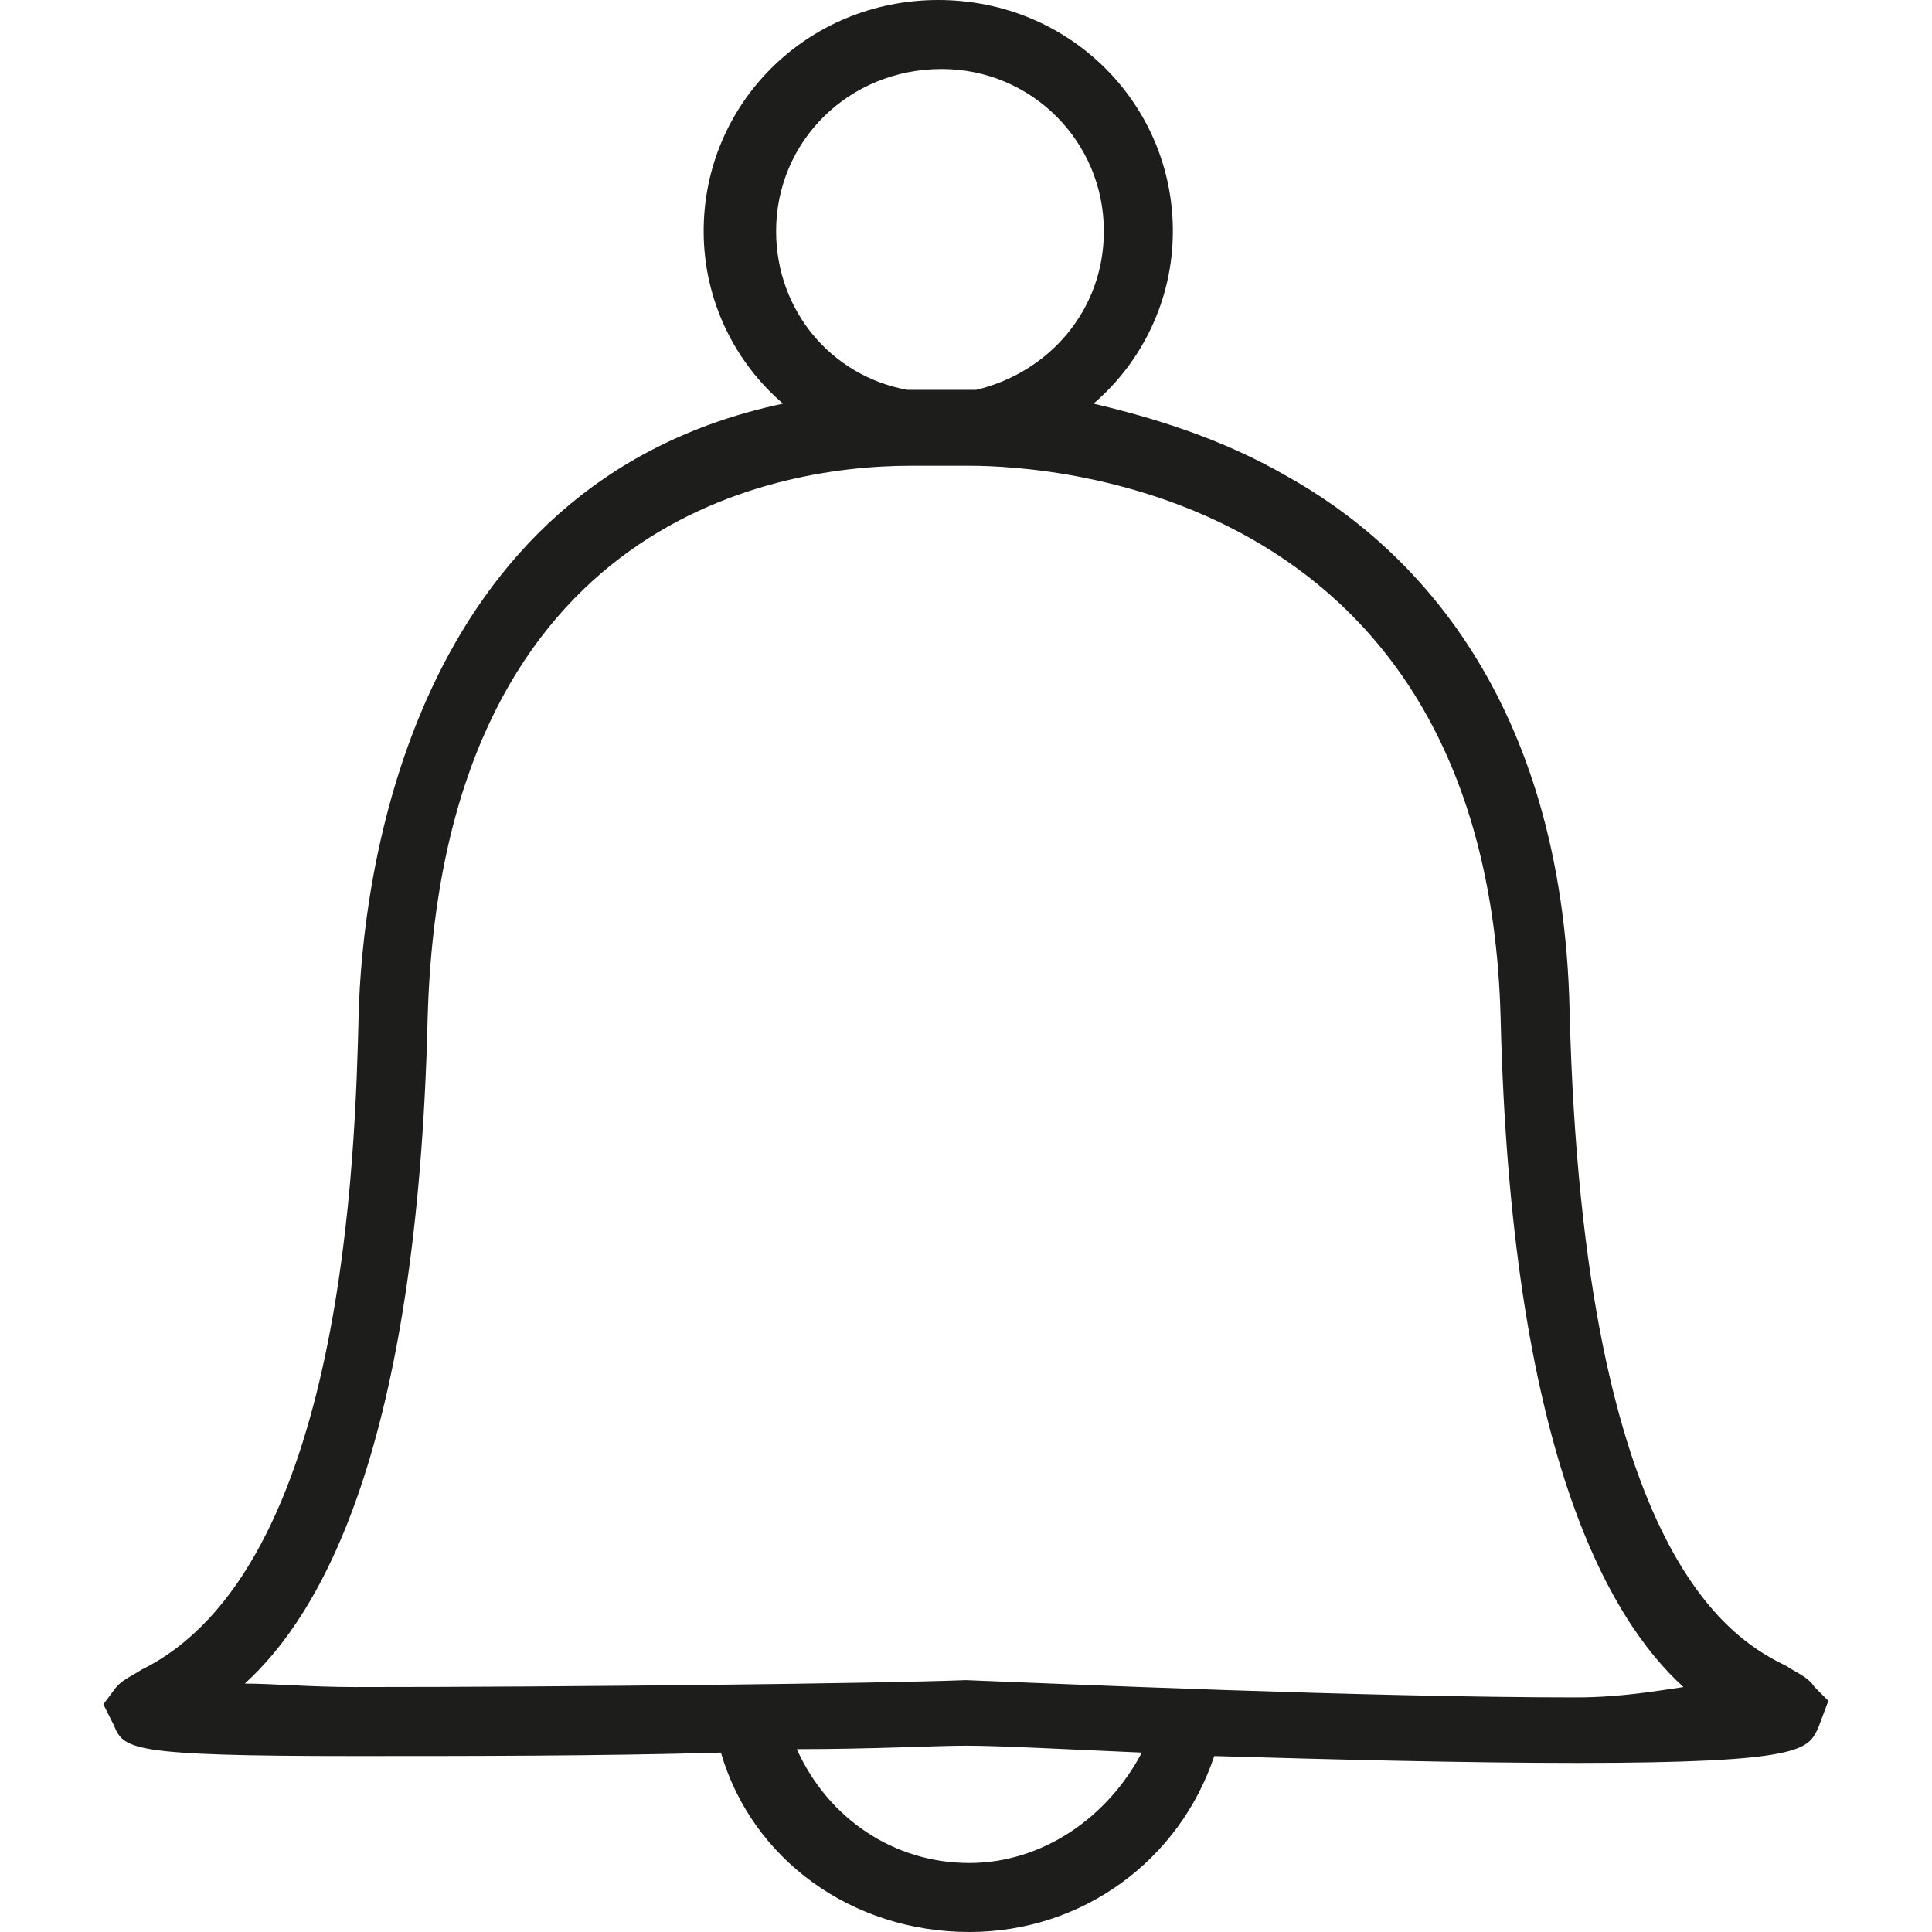 <svg version="1.2" xmlns="http://www.w3.org/2000/svg" xmlns:xlink="http://www.w3.org/1999/xlink" overflow="visible" preserveAspectRatio="none" viewBox="-2.996 0 56 56" width="24" height="24"><g><path xmlns:default="http://www.w3.org/2000/svg" d="M49.6,48.9c-0.2-0.3-0.5-0.4-0.8-0.6c-1.4-0.7-5.9-2.9-6.3-19c-0.2-9.1-4.6-13.5-8.2-15.5c-1.9-1.1-3.9-1.7-5.6-2.1  c1.4-1.2,2.3-3,2.3-5C31,3,28,0,24.2,0c-3.8,0-6.8,3-6.8,6.7c0,2,0.9,3.8,2.3,5C8.8,14,7.5,25.6,7.4,29.4c-0.1,4-0.4,16.1-6.3,19  c-0.3,0.2-0.6,0.3-0.8,0.6L0,49.4L0.3,50c0.3,0.7,0.4,0.9,7,0.9c3.2,0,7.2,0,10.6-0.1c0.9,3.1,3.8,5.2,7.2,5.2  c3.3,0,6.1-2.1,7.1-5.1c3.4,0.1,7.3,0.2,10.5,0.2c0,0,0,0,0,0c6.6,0,6.7-0.4,7-1l0.3-0.8L49.6,48.9z M19.5,6.7  c0-2.6,2.1-4.7,4.8-4.7C26.9,2,29,4.1,29,6.7c0,2.3-1.6,4.1-3.7,4.6c0,0-0.1,0-0.1,0h-0.1c-0.3,0-0.8,0-1.4,0c-0.2,0-0.3,0-0.4,0  C21.1,10.9,19.5,9,19.5,6.7z M25.1,54c-2.2,0-4.1-1.3-5-3.3c2.2,0,4-0.1,4.9-0.1c1,0,2.8,0.1,5.1,0.2C29.1,52.7,27.2,54,25.1,54z   M42.7,49.2C42.7,49.2,42.7,49.2,42.7,49.2c-6.1,0-15.1-0.4-17.7-0.5c-2.6,0.1-11.5,0.2-17.7,0.2c-1.3,0-2.4-0.1-3.2-0.1  c2.2-2,5-6.8,5.3-19.3c0.4-14.2,9.8-16,14-16c0.2,0,0.4,0,0.6,0l0,0l1.1,0c2.5,0,15,0.8,15.4,16c0.3,12.5,3.1,17.4,5.3,19.4  C45.1,49,44,49.2,42.7,49.2z" style="fill: rgb(29, 29, 27);" vector-effect="non-scaling-stroke"/></g></svg>